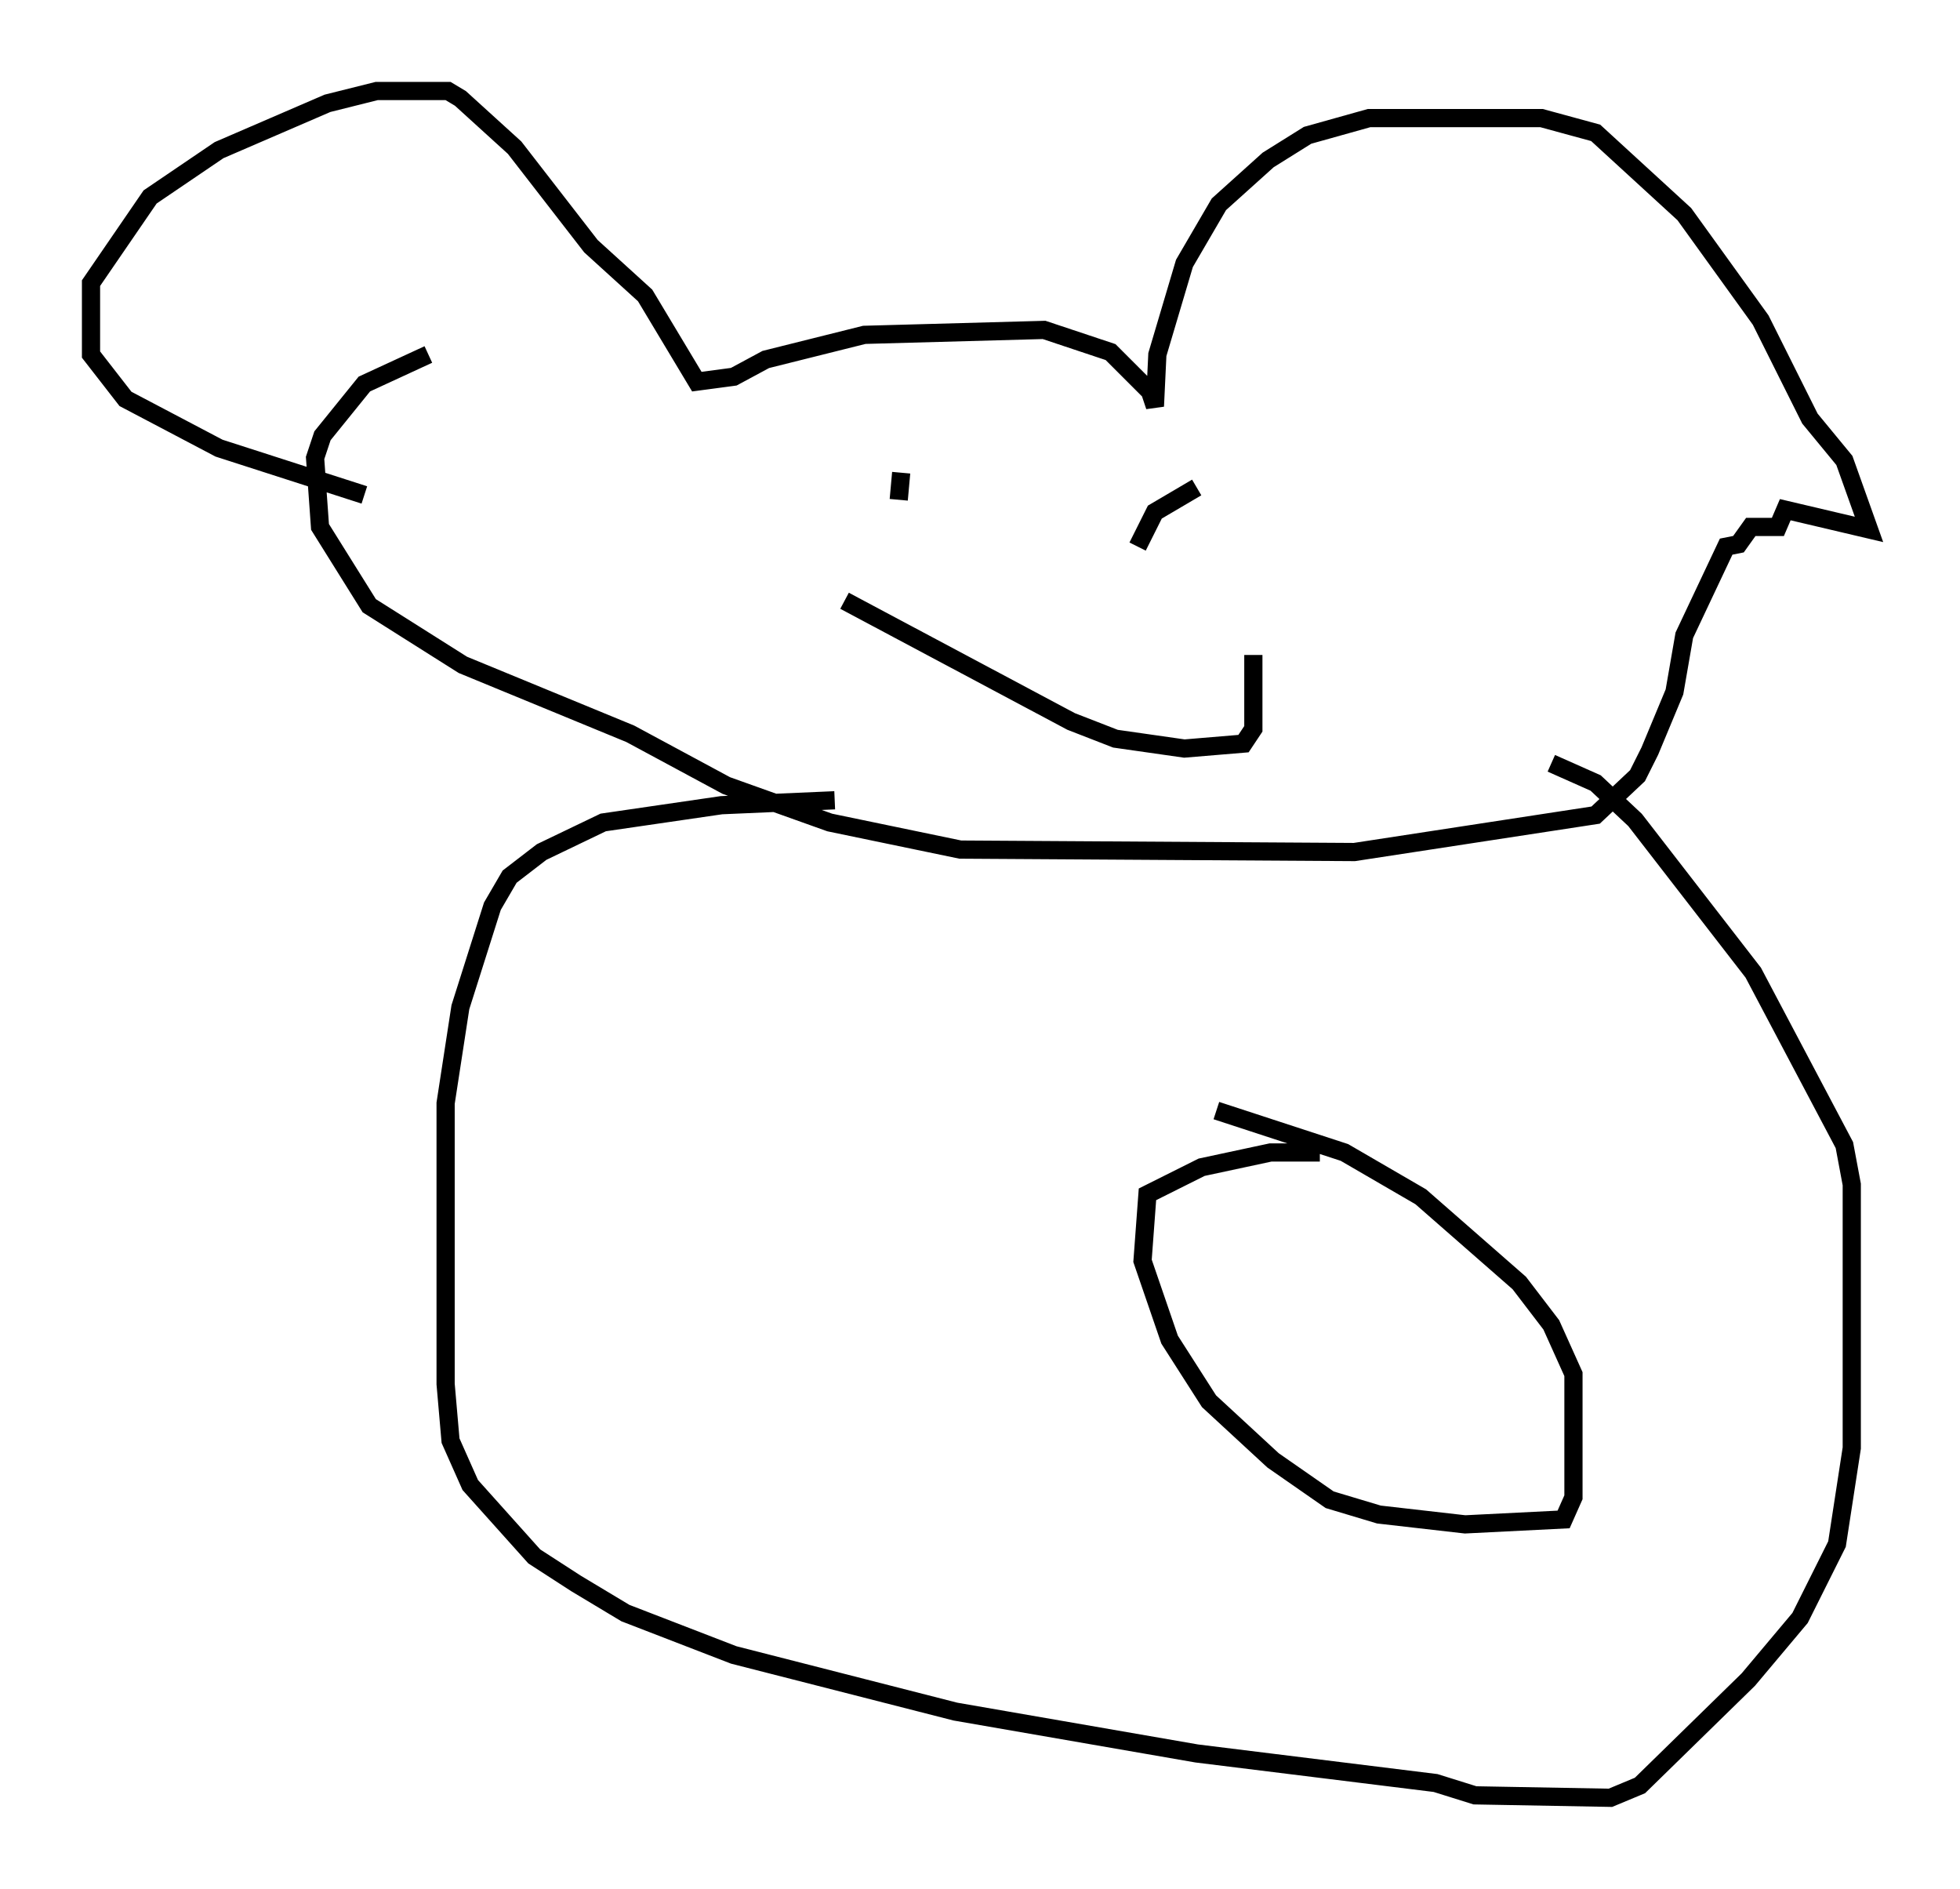 <?xml version="1.0" encoding="utf-8" ?>
<svg baseProfile="full" height="103.774" version="1.1" width="107.699" xmlns="http://www.w3.org/2000/svg" xmlns:ev="http://www.w3.org/2001/xml-events" xmlns:xlink="http://www.w3.org/1999/xlink"><defs /><rect fill="white" height="103.774" width="107.699" x="0" y="0" /><path d="M22.321, 26.921 m-2.3, 0.271 l-7.984, -2.571 -5.142, -2.706 l-1.894, -2.436 0.0, -3.924 l3.248, -4.736 3.789, -2.571 l5.954, -2.571 2.706, -0.677 l3.924, 0.0 0.677, 0.406 l2.977, 2.706 4.195, 5.413 l2.977, 2.706 2.842, 4.736 l2.03, -0.271 1.759, -0.947 l5.413, -1.353 9.878, -0.271 l3.654, 1.218 2.165, 2.165 l0.271, 0.812 0.135, -2.842 l1.488, -5.007 1.894, -3.248 l2.706, -2.436 2.165, -1.353 l3.383, -0.947 9.472, 0.0 l2.977, 0.812 4.871, 4.465 l4.195, 5.819 2.706, 5.413 l1.894, 2.3 1.353, 3.789 l-4.601, -1.083 -0.406, 0.947 l-1.488, 0.0 -0.677, 0.947 l-0.677, 0.135 -2.3, 4.871 l-0.541, 3.112 -1.353, 3.248 l-0.677, 1.353 -2.3, 2.165 l-13.261, 2.03 -21.651, -0.135 l-7.172, -1.488 -5.683, -2.03 l-5.277, -2.842 -9.202, -3.789 l-5.142, -3.248 -2.706, -4.33 l-0.271, -3.789 0.406, -1.218 l2.3, -2.842 3.518, -1.624 m25.981, 6.495 l-0.135, 1.488 m16.373, -0.677 l-2.3, 1.353 -0.947, 1.894 m-16.103, 2.977 l12.449, 6.631 2.436, 0.947 l3.789, 0.541 3.248, -0.271 l0.541, -0.812 0.0, -4.059 m-23.004, 7.984 l-6.225, 0.271 -6.495, 0.947 l-3.383, 1.624 -1.759, 1.353 l-0.947, 1.624 -1.759, 5.548 l-0.812, 5.277 0.0, 15.426 l0.271, 3.112 1.083, 2.436 l3.518, 3.924 2.3, 1.488 l2.706, 1.624 5.954, 2.3 l12.178, 3.112 13.261, 2.3 l13.126, 1.624 2.165, 0.677 l7.442, 0.135 1.624, -0.677 l5.954, -5.819 2.842, -3.383 l2.03, -4.059 0.812, -5.277 l0.0, -14.479 -0.406, -2.165 l-5.007, -9.472 -6.495, -8.39 l-2.165, -2.03 -2.436, -1.083 m-12.72, 21.38 l-2.706, 0.0 -3.789, 0.812 l-2.977, 1.488 -0.271, 3.654 l1.488, 4.33 2.165, 3.383 l3.518, 3.248 3.112, 2.165 l2.706, 0.812 4.736, 0.541 l5.413, -0.271 0.541, -1.218 l0.0, -6.766 -1.218, -2.706 l-1.759, -2.3 -5.413, -4.736 l-4.195, -2.436 -7.036, -2.3 m26.928, -4.195 " fill="none" stroke="black" stroke-width="1" /></svg>